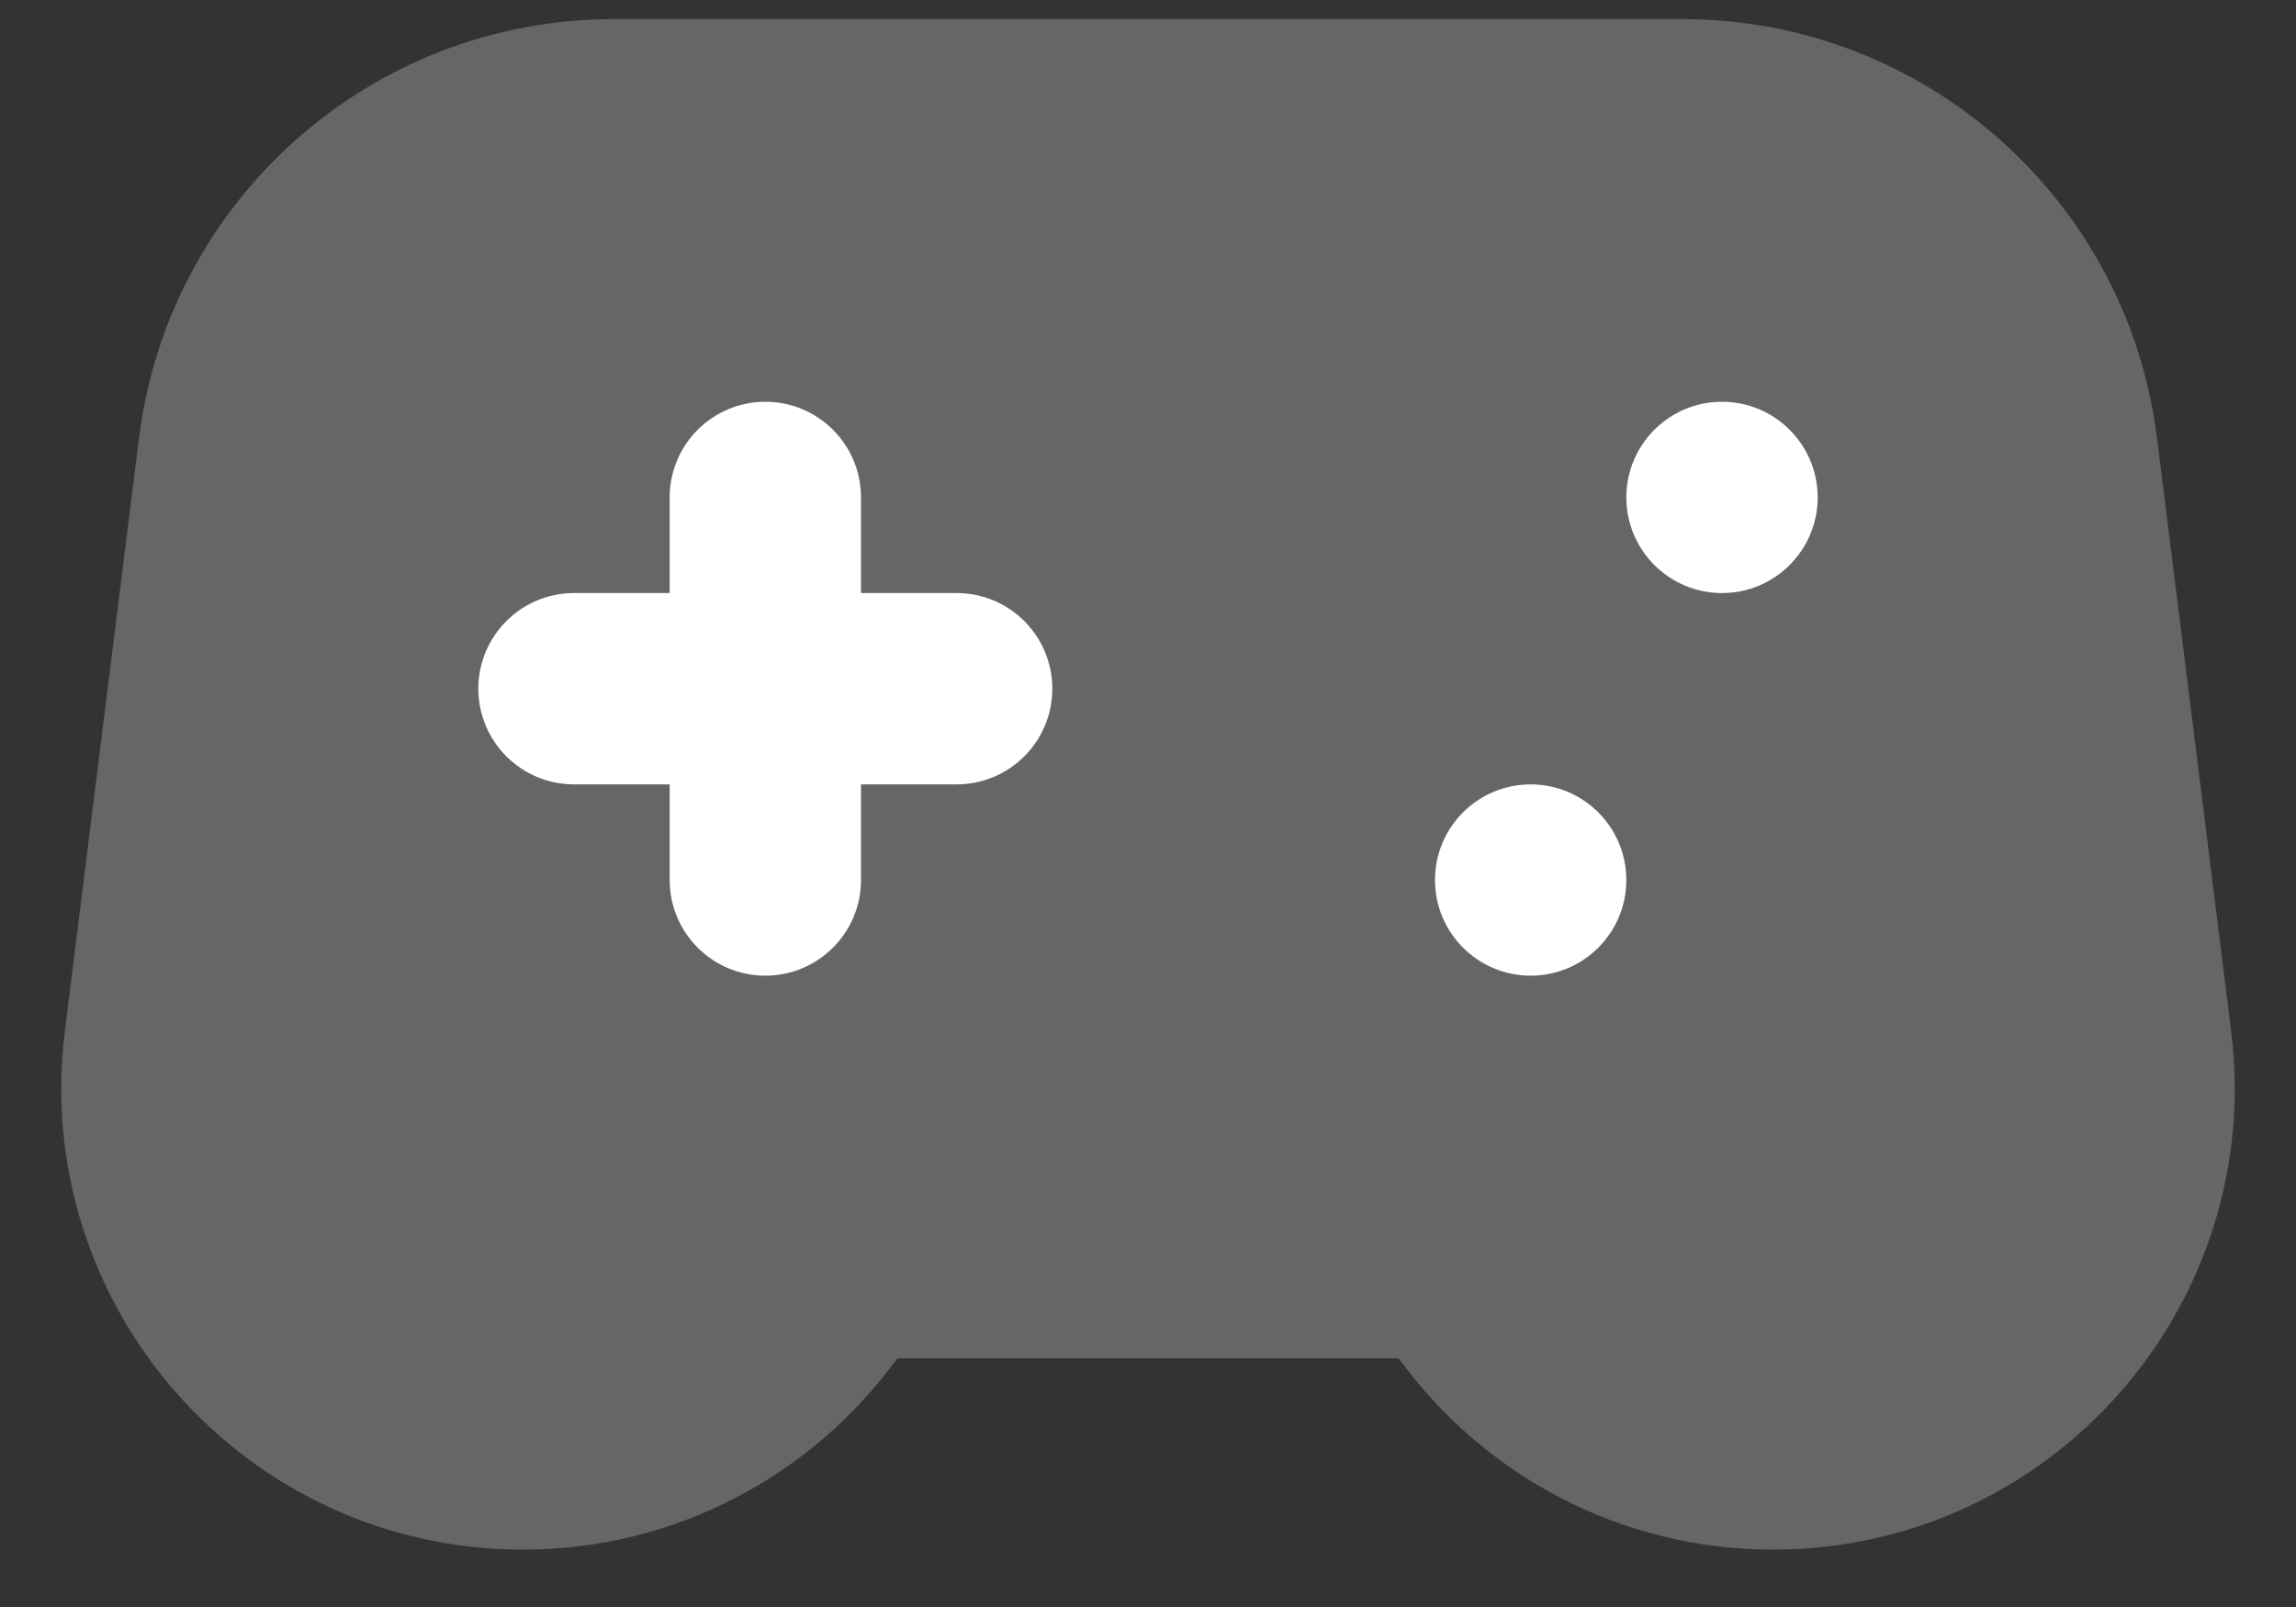 <?xml version="1.0" encoding="UTF-8"?>
<svg width="30px" height="21px" viewBox="0 0 30 21" version="1.1" xmlns="http://www.w3.org/2000/svg" xmlns:xlink="http://www.w3.org/1999/xlink">
    <rect x="0" y="0" width="30" height="21" fill="#333333" stroke="none"/>
    <title>Events</title>
    <g id="UI" stroke="none" stroke-width="1" fill="none" fill-rule="evenodd">
        <g id="Profile" transform="translate(-48, -749)" fill="#FFFFFF">
            <g id="Bottom-Nav-Bar" transform="translate(0, 731)">
                <g id="Events" transform="translate(0, 12)">
                    <g id="controller-play" transform="translate(48, 0)">
                        <g id="Controller" transform="translate(0, 6.25)">
                            <path d="M1.816,5.475 C2.207,2.347 4.865,0 8.017,0 L21.983,0 C25.135,0 27.794,2.347 28.184,5.475 L29.152,13.22 C29.603,16.82 26.795,20 23.167,20 C21.163,20 19.376,19.019 18.276,17.5 L11.724,17.5 C10.625,19.019 8.838,20 6.833,20 C3.205,20 0.398,16.82 0.848,13.22 L1.816,5.475 Z" id="Path" fill-rule="nonzero" opacity="0.25"></path>
                            <path d="M10,5 C9.31,5 8.75,5.56 8.75,6.25 L8.75,7.5 L7.5,7.5 C6.81,7.5 6.25,8.06 6.25,8.75 C6.25,9.44 6.81,10 7.5,10 L8.75,10 L8.75,11.25 C8.75,11.94 9.31,12.5 10,12.5 C10.69,12.5 11.25,11.94 11.25,11.25 L11.25,10 L12.5,10 C13.19,10 13.75,9.44 13.75,8.75 C13.75,8.06 13.19,7.5 12.5,7.5 L11.25,7.5 L11.25,6.25 C11.25,5.56 10.69,5 10,5 Z" id="Path" fill-rule="nonzero"></path>
                            <path d="M22.5,7.5 C23.19,7.5 23.75,6.94 23.75,6.25 C23.75,5.56 23.19,5 22.5,5 C21.81,5 21.25,5.56 21.25,6.25 C21.25,6.94 21.81,7.5 22.5,7.5 Z" id="Path" fill-rule="nonzero"></path>
                            <path d="M20,12.5 C20.69,12.5 21.25,11.94 21.25,11.25 C21.25,10.56 20.69,10 20,10 C19.31,10 18.75,10.56 18.75,11.25 C18.75,11.94 19.31,12.5 20,12.5 Z" id="Path" fill-rule="nonzero"></path>
                        </g>
                    </g>
                </g>
            </g>
        </g>
    </g>
</svg>